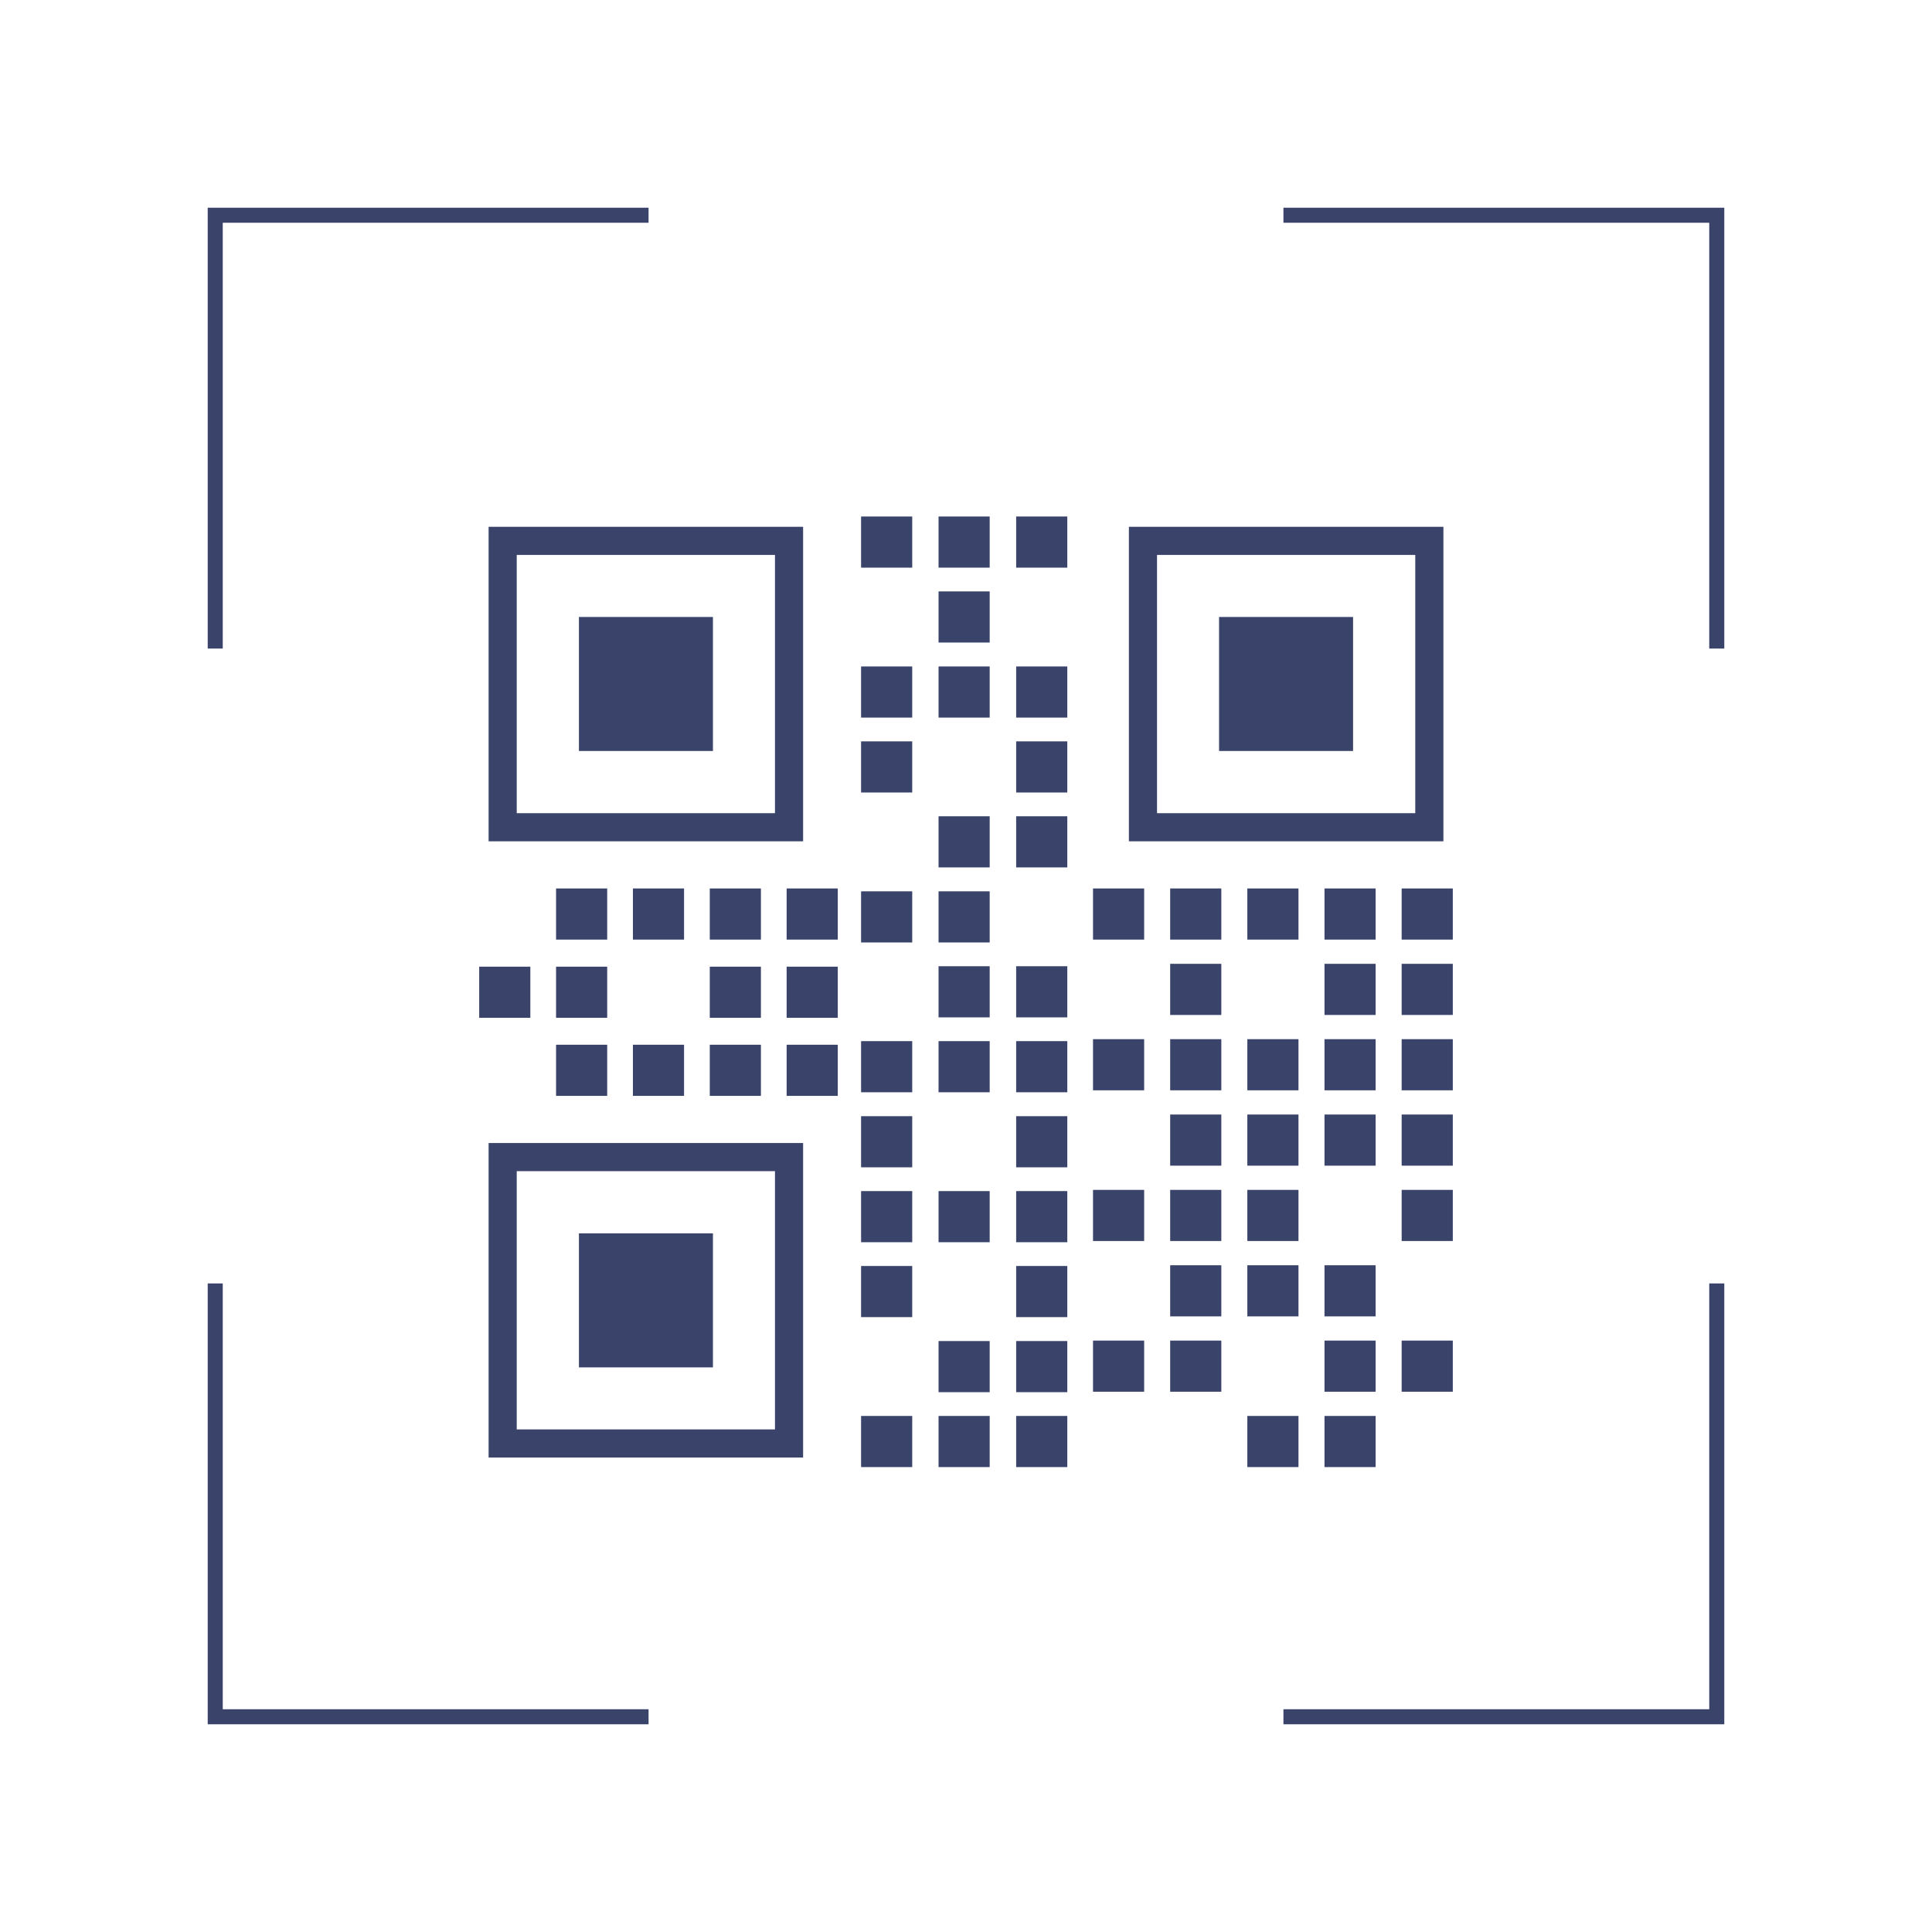 <svg xmlns="http://www.w3.org/2000/svg" viewBox="0 0 128.45 128.45"><defs><style>.cls-1{fill:#fff;}.cls-2,.cls-3{fill:none;stroke:#3a446a;stroke-miterlimit:10;}.cls-3{stroke-width:1.87px;}.cls-4{fill:#3a446a;}</style></defs><title>Asset 3</title><g id="Layer_2" data-name="Layer 2"><g id="Layer_1-2" data-name="Layer 1"><rect class="cls-1" width="128.45" height="128.45"/><polyline class="cls-2" points="43.12 14.31 14.31 14.31 14.31 43.12"/><polyline class="cls-2" points="114.14 43.12 114.14 14.31 85.33 14.31"/><polyline class="cls-2" points="14.31 85.33 14.31 114.14 43.12 114.14"/><polyline class="cls-2" points="85.33 114.14 114.14 114.14 114.14 85.33"/><rect class="cls-3" x="33.42" y="76.93" width="19.04" height="19.04"/><rect class="cls-4" x="38.49" y="82" width="8.91" height="8.91"/><rect class="cls-3" x="33.42" y="35.96" width="19.04" height="19.04"/><rect class="cls-4" x="38.49" y="41.02" width="8.91" height="8.91"/><rect class="cls-3" x="75.99" y="35.96" width="19.04" height="19.04"/><rect class="cls-4" x="81.05" y="41.02" width="8.91" height="8.91"/><rect class="cls-4" x="57.25" y="34.34" width="3.4" height="3.4"/><rect class="cls-4" x="67.56" y="34.34" width="3.4" height="3.4"/><rect class="cls-4" x="62.4" y="34.34" width="3.4" height="3.4"/><rect class="cls-4" x="62.4" y="39.32" width="3.4" height="3.4"/><rect class="cls-4" x="57.25" y="44.31" width="3.4" height="3.4"/><rect class="cls-4" x="67.56" y="44.31" width="3.4" height="3.4"/><rect class="cls-4" x="62.4" y="44.31" width="3.4" height="3.4"/><rect class="cls-4" x="57.25" y="49.29" width="3.4" height="3.4"/><rect class="cls-4" x="67.56" y="49.29" width="3.4" height="3.4"/><rect class="cls-4" x="67.56" y="54.27" width="3.4" height="3.4"/><rect class="cls-4" x="62.4" y="54.27" width="3.4" height="3.4"/><rect class="cls-4" x="31.86" y="64.27" width="3.4" height="3.4"/><rect class="cls-4" x="36.97" y="69.46" width="3.4" height="3.4"/><rect class="cls-4" x="36.97" y="59.07" width="3.4" height="3.4"/><rect class="cls-4" x="36.97" y="64.27" width="3.4" height="3.4"/><rect class="cls-4" x="42.08" y="69.46" width="3.4" height="3.4"/><rect class="cls-4" x="42.08" y="59.07" width="3.4" height="3.4"/><rect class="cls-4" x="47.19" y="69.46" width="3.4" height="3.4"/><rect class="cls-4" x="47.19" y="59.07" width="3.4" height="3.4"/><rect class="cls-4" x="47.19" y="64.27" width="3.4" height="3.4"/><rect class="cls-4" x="52.3" y="69.46" width="3.4" height="3.4"/><rect class="cls-4" x="52.3" y="59.07" width="3.4" height="3.4"/><rect class="cls-4" x="52.3" y="64.27" width="3.4" height="3.4"/><rect class="cls-4" x="72.67" y="69.09" width="3.4" height="3.4"/><rect class="cls-4" x="72.67" y="59.07" width="3.4" height="3.4"/><rect class="cls-4" x="77.8" y="69.09" width="3.4" height="3.4"/><rect class="cls-4" x="77.8" y="59.07" width="3.4" height="3.4"/><rect class="cls-4" x="77.8" y="64.08" width="3.4" height="3.4"/><rect class="cls-4" x="82.93" y="69.09" width="3.4" height="3.4"/><rect class="cls-4" x="82.93" y="59.07" width="3.4" height="3.4"/><rect class="cls-4" x="88.06" y="69.09" width="3.4" height="3.4"/><rect class="cls-4" x="88.06" y="59.07" width="3.4" height="3.4"/><rect class="cls-4" x="88.06" y="64.08" width="3.4" height="3.4"/><rect class="cls-4" x="93.19" y="69.09" width="3.4" height="3.4"/><rect class="cls-4" x="93.19" y="59.07" width="3.4" height="3.4"/><rect class="cls-4" x="93.19" y="64.08" width="3.4" height="3.4"/><rect class="cls-4" x="57.25" y="69.22" width="3.4" height="3.4"/><rect class="cls-4" x="57.25" y="59.26" width="3.4" height="3.4"/><rect class="cls-4" x="62.4" y="69.22" width="3.4" height="3.4"/><rect class="cls-4" x="62.4" y="59.26" width="3.4" height="3.4"/><rect class="cls-4" x="62.4" y="64.24" width="3.4" height="3.4"/><rect class="cls-4" x="67.56" y="69.22" width="3.4" height="3.4"/><rect class="cls-4" x="67.56" y="64.24" width="3.4" height="3.4"/><rect class="cls-4" x="57.25" y="94.14" width="3.4" height="3.4"/><rect class="cls-4" x="67.56" y="94.14" width="3.4" height="3.4"/><rect class="cls-4" x="62.4" y="94.14" width="3.4" height="3.4"/><rect class="cls-4" x="82.93" y="94.14" width="3.4" height="3.4"/><rect class="cls-4" x="88.06" y="94.14" width="3.4" height="3.4"/><rect class="cls-4" x="67.56" y="89.16" width="3.4" height="3.4"/><rect class="cls-4" x="62.4" y="89.16" width="3.4" height="3.4"/><rect class="cls-4" x="72.67" y="89.13" width="3.4" height="3.4"/><rect class="cls-4" x="77.8" y="89.13" width="3.4" height="3.4"/><rect class="cls-4" x="88.06" y="89.13" width="3.4" height="3.4"/><rect class="cls-4" x="93.19" y="89.13" width="3.4" height="3.4"/><rect class="cls-4" x="57.25" y="84.17" width="3.4" height="3.4"/><rect class="cls-4" x="67.56" y="84.17" width="3.4" height="3.4"/><rect class="cls-4" x="77.8" y="84.12" width="3.4" height="3.4"/><rect class="cls-4" x="82.93" y="84.12" width="3.4" height="3.4"/><rect class="cls-4" x="88.06" y="84.12" width="3.4" height="3.4"/><rect class="cls-4" x="57.25" y="79.19" width="3.4" height="3.4"/><rect class="cls-4" x="67.56" y="79.19" width="3.4" height="3.4"/><rect class="cls-4" x="62.4" y="79.19" width="3.4" height="3.4"/><rect class="cls-4" x="72.67" y="79.11" width="3.4" height="3.4"/><rect class="cls-4" x="77.8" y="79.11" width="3.4" height="3.4"/><rect class="cls-4" x="82.93" y="79.11" width="3.4" height="3.4"/><rect class="cls-4" x="93.19" y="79.11" width="3.4" height="3.4"/><rect class="cls-4" x="57.25" y="74.21" width="3.4" height="3.4"/><rect class="cls-4" x="67.56" y="74.21" width="3.4" height="3.4"/><rect class="cls-4" x="77.8" y="74.1" width="3.4" height="3.4"/><rect class="cls-4" x="82.93" y="74.1" width="3.4" height="3.4"/><rect class="cls-4" x="88.06" y="74.1" width="3.4" height="3.4"/><rect class="cls-4" x="93.19" y="74.1" width="3.4" height="3.4"/></g></g></svg>